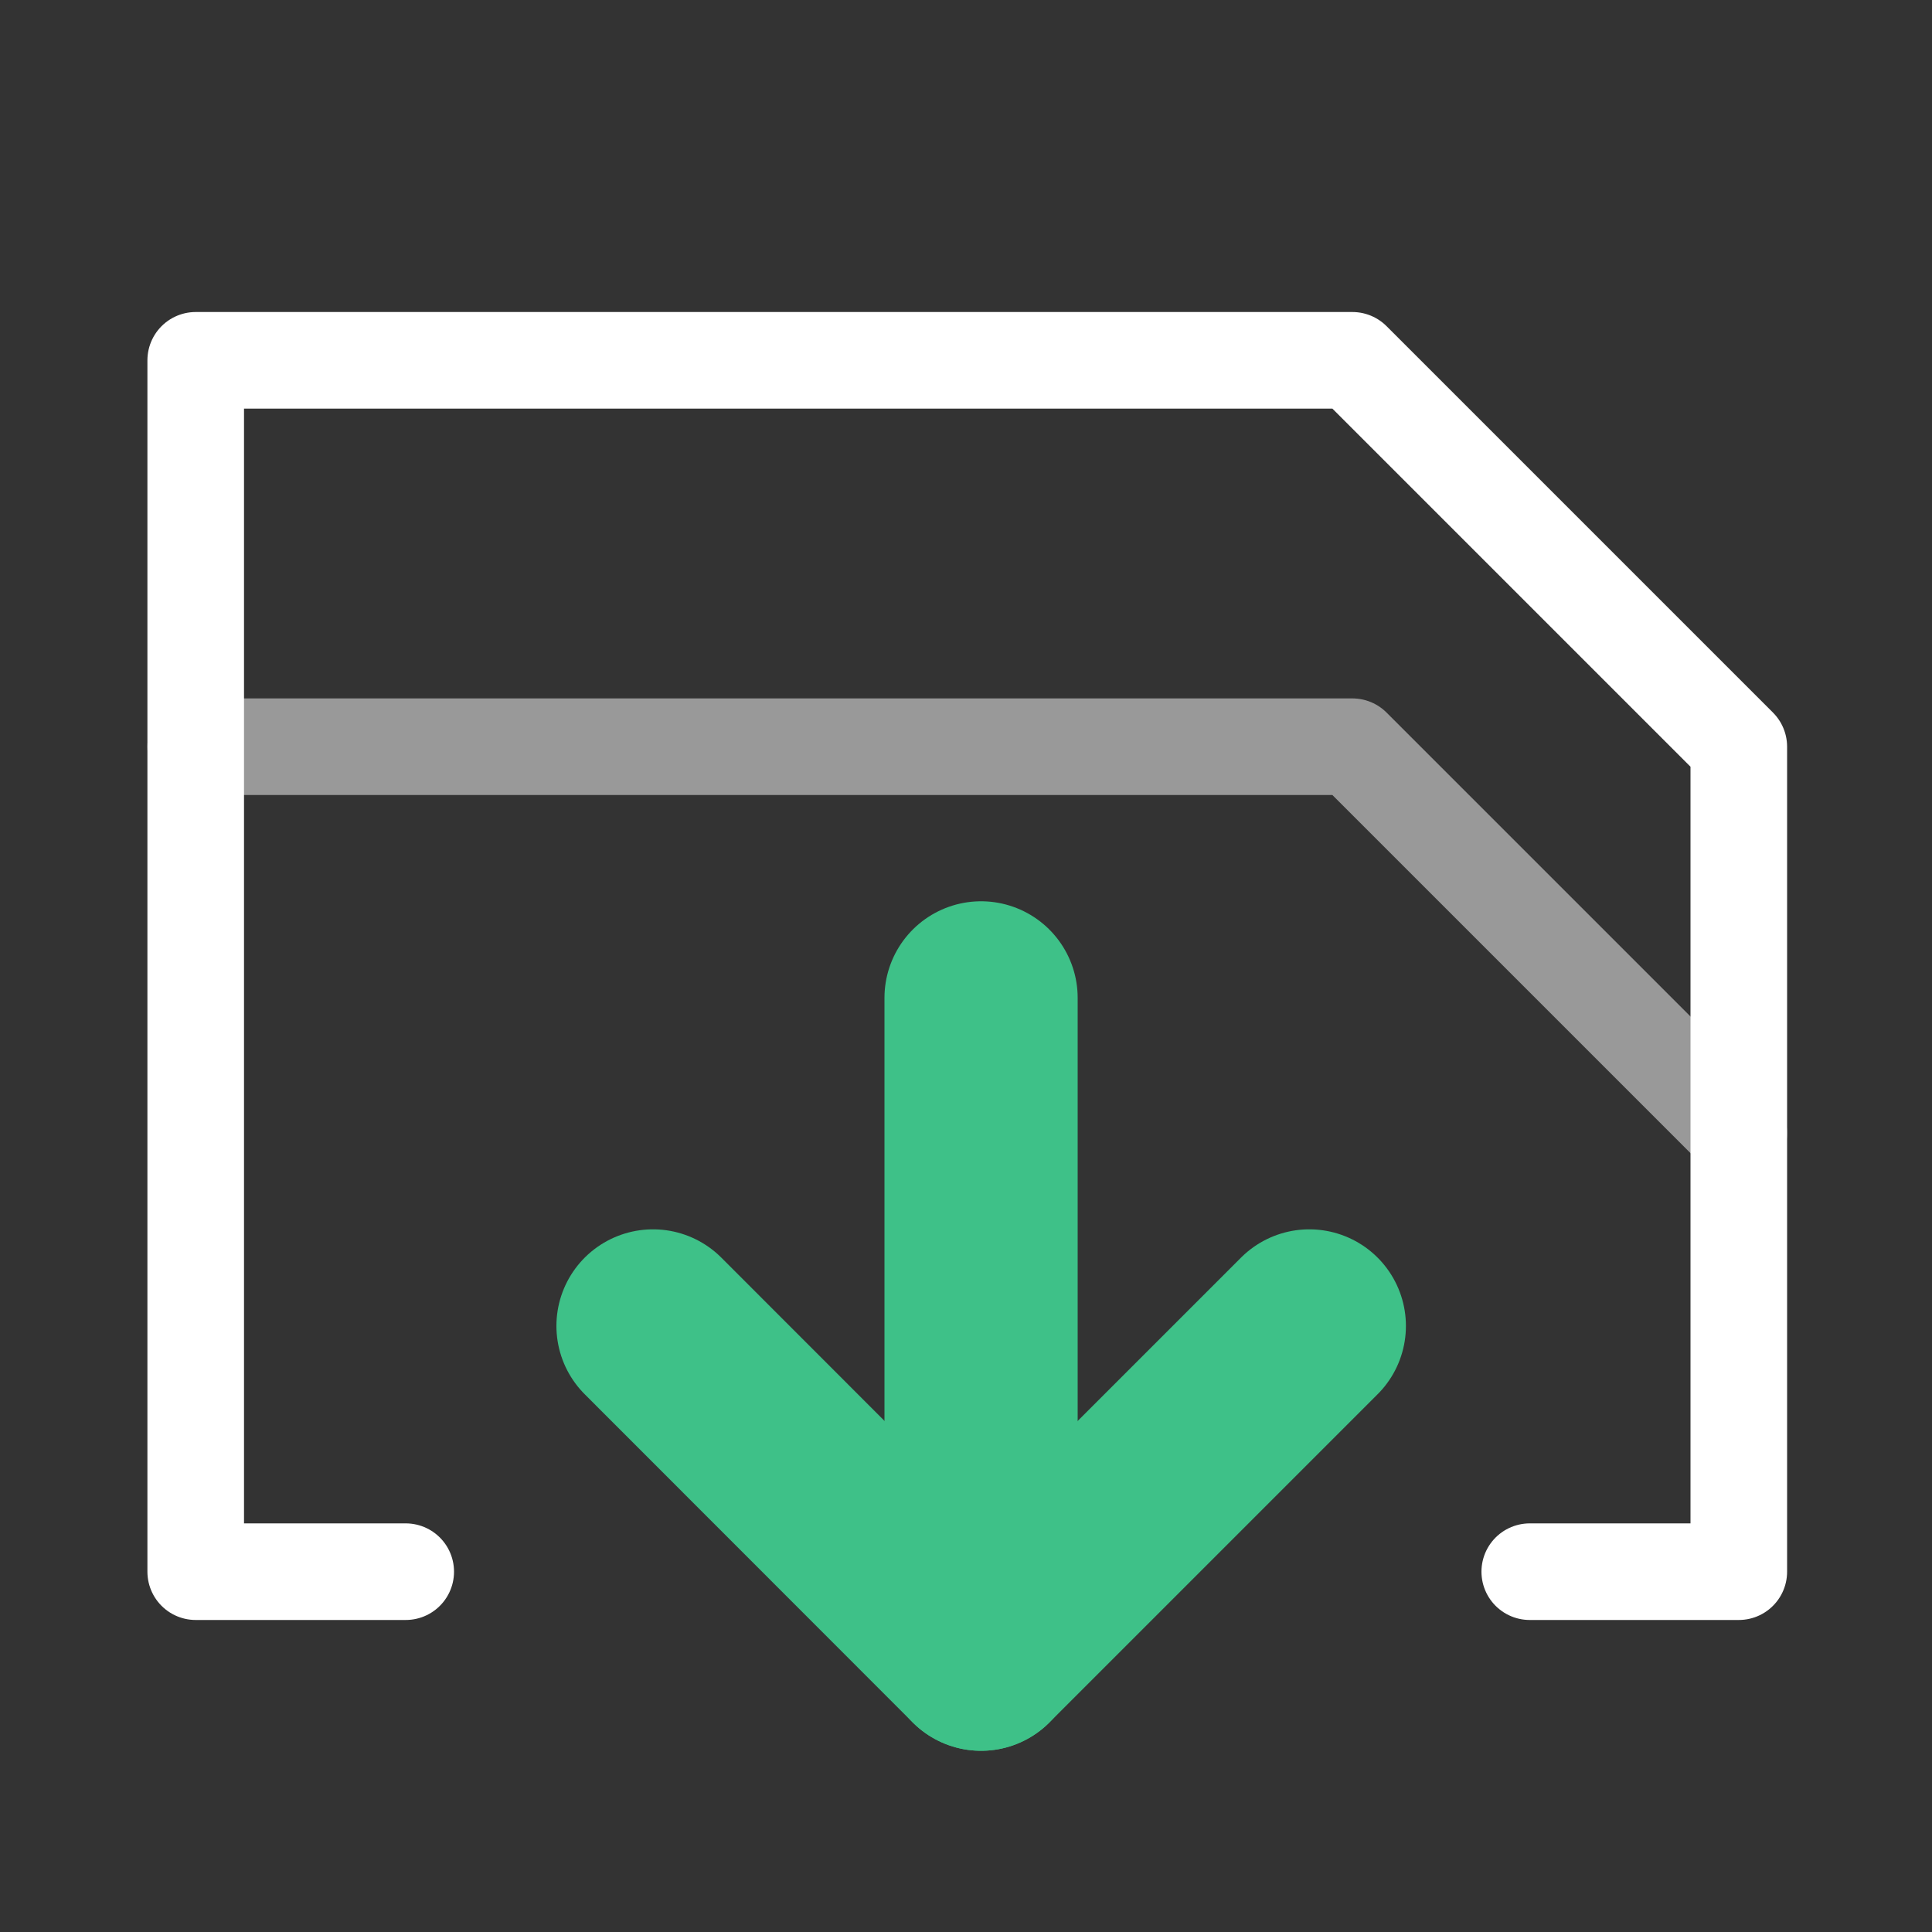 <svg xmlns="http://www.w3.org/2000/svg" width="100" height="100" viewBox="0 0 100 100">
  <rect x="0" y="0" width="100" height="100" fill="#333333" stroke="none"/>
  <g id="main">
    <path d="M79.18,81.35H90V38.65l-20-20H10.13v62.7H21" fill="none" stroke="#fff" stroke-linecap="round" stroke-linejoin="round" stroke-width="5"/>
    <g>
      <polyline points="67.77 68.63 50.78 85.62 33.8 68.63" fill="none" stroke="#3ec188" stroke-linecap="round" stroke-linejoin="round" stroke-width="10"/>
      <line x1="50.78" y1="85.62" x2="50.78" y2="51.65" fill="none" stroke="#3ec188" stroke-linecap="round" stroke-linejoin="round" stroke-width="10"/>
    </g>
    <path d="M90,58.65l-20-20H10.13" fill="none" stroke="#fff" stroke-linecap="round" stroke-linejoin="round" stroke-width="5" opacity="0.5"/>
  </g>
</svg>
